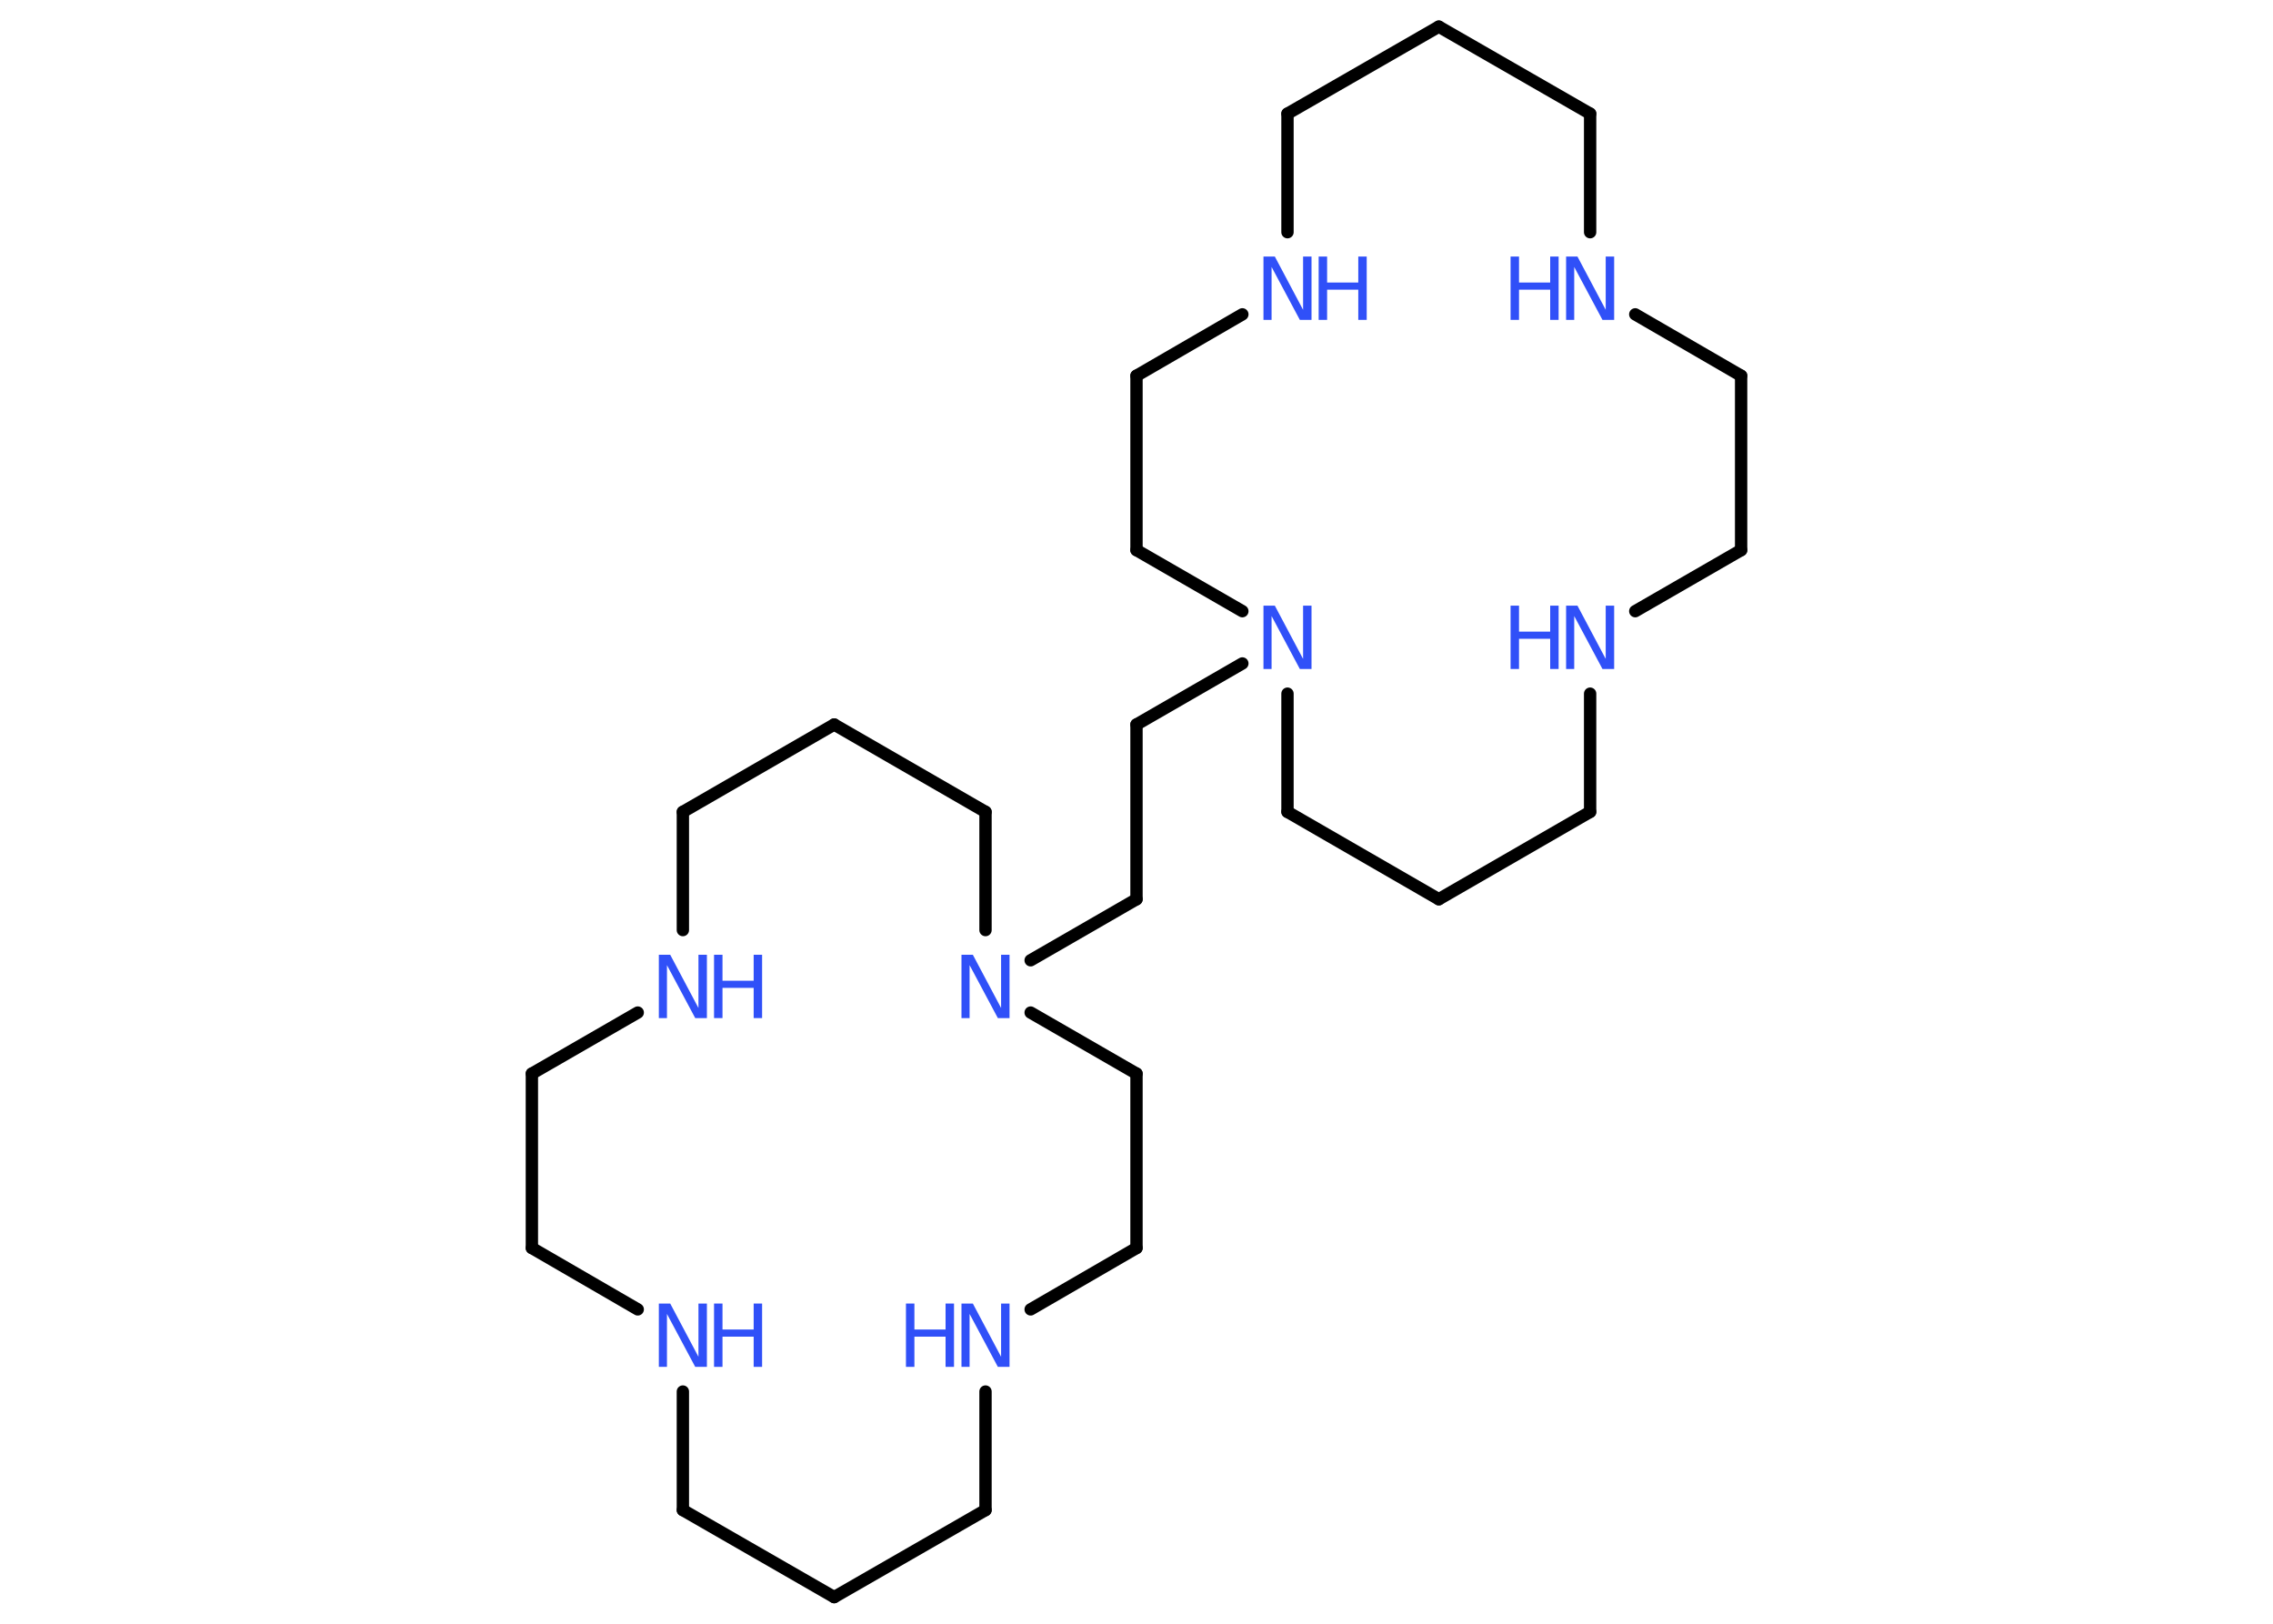 <?xml version='1.0' encoding='UTF-8'?>
<!DOCTYPE svg PUBLIC "-//W3C//DTD SVG 1.1//EN" "http://www.w3.org/Graphics/SVG/1.1/DTD/svg11.dtd">
<svg version='1.2' xmlns='http://www.w3.org/2000/svg' xmlns:xlink='http://www.w3.org/1999/xlink' width='70.0mm' height='50.0mm' viewBox='0 0 70.0 50.0'>
  <desc>Generated by the Chemistry Development Kit (http://github.com/cdk)</desc>
  <g stroke-linecap='round' stroke-linejoin='round' stroke='#000000' stroke-width='.38' fill='#3050F8'>
    <rect x='.0' y='.0' width='70.0' height='50.0' fill='#FFFFFF' stroke='none'/>
    <g id='mol1' class='mol'>
      <line id='mol1bnd1' class='bond' x1='44.31' y1='.82' x2='48.97' y2='3.5'/>
      <line id='mol1bnd2' class='bond' x1='48.97' y1='3.5' x2='48.97' y2='7.15'/>
      <line id='mol1bnd3' class='bond' x1='50.36' y1='9.68' x2='53.62' y2='11.57'/>
      <line id='mol1bnd4' class='bond' x1='53.62' y1='11.57' x2='53.62' y2='16.94'/>
      <line id='mol1bnd5' class='bond' x1='53.62' y1='16.94' x2='50.36' y2='18.82'/>
      <line id='mol1bnd6' class='bond' x1='48.97' y1='21.36' x2='48.97' y2='25.0'/>
      <line id='mol1bnd7' class='bond' x1='48.97' y1='25.0' x2='44.31' y2='27.69'/>
      <line id='mol1bnd8' class='bond' x1='44.31' y1='27.69' x2='39.65' y2='25.0'/>
      <line id='mol1bnd9' class='bond' x1='39.65' y1='25.0' x2='39.65' y2='21.36'/>
      <line id='mol1bnd10' class='bond' x1='38.26' y1='20.43' x2='35.0' y2='22.31'/>
      <line id='mol1bnd11' class='bond' x1='35.0' y1='22.31' x2='35.0' y2='27.69'/>
      <line id='mol1bnd12' class='bond' x1='35.0' y1='27.69' x2='31.74' y2='29.57'/>
      <line id='mol1bnd13' class='bond' x1='30.35' y1='28.64' x2='30.35' y2='25.0'/>
      <line id='mol1bnd14' class='bond' x1='30.35' y1='25.0' x2='25.69' y2='22.31'/>
      <line id='mol1bnd15' class='bond' x1='25.69' y1='22.31' x2='21.03' y2='25.0'/>
      <line id='mol1bnd16' class='bond' x1='21.03' y1='25.0' x2='21.03' y2='28.64'/>
      <line id='mol1bnd17' class='bond' x1='19.64' y1='31.18' x2='16.38' y2='33.06'/>
      <line id='mol1bnd18' class='bond' x1='16.38' y1='33.06' x2='16.38' y2='38.43'/>
      <line id='mol1bnd19' class='bond' x1='16.38' y1='38.43' x2='19.64' y2='40.32'/>
      <line id='mol1bnd20' class='bond' x1='21.03' y1='42.85' x2='21.03' y2='46.5'/>
      <line id='mol1bnd21' class='bond' x1='21.03' y1='46.5' x2='25.69' y2='49.18'/>
      <line id='mol1bnd22' class='bond' x1='25.69' y1='49.18' x2='30.35' y2='46.5'/>
      <line id='mol1bnd23' class='bond' x1='30.35' y1='46.5' x2='30.35' y2='42.85'/>
      <line id='mol1bnd24' class='bond' x1='31.74' y1='40.32' x2='35.0' y2='38.43'/>
      <line id='mol1bnd25' class='bond' x1='35.0' y1='38.43' x2='35.0' y2='33.06'/>
      <line id='mol1bnd26' class='bond' x1='31.74' y1='31.18' x2='35.0' y2='33.06'/>
      <line id='mol1bnd27' class='bond' x1='38.26' y1='18.82' x2='35.0' y2='16.94'/>
      <line id='mol1bnd28' class='bond' x1='35.0' y1='16.94' x2='35.0' y2='11.57'/>
      <line id='mol1bnd29' class='bond' x1='35.0' y1='11.57' x2='38.26' y2='9.68'/>
      <line id='mol1bnd30' class='bond' x1='39.65' y1='7.15' x2='39.65' y2='3.5'/>
      <line id='mol1bnd31' class='bond' x1='44.31' y1='.82' x2='39.65' y2='3.5'/>
      <g id='mol1atm3' class='atom'>
        <path d='M48.23 7.9h.35l.87 1.64v-1.64h.26v1.95h-.36l-.87 -1.63v1.63h-.25v-1.95z' stroke='none'/>
        <path d='M46.52 7.9h.26v.8h.96v-.8h.26v1.95h-.26v-.93h-.96v.93h-.26v-1.95z' stroke='none'/>
      </g>
      <g id='mol1atm6' class='atom'>
        <path d='M48.23 18.65h.35l.87 1.64v-1.64h.26v1.95h-.36l-.87 -1.63v1.63h-.25v-1.95z' stroke='none'/>
        <path d='M46.52 18.65h.26v.8h.96v-.8h.26v1.95h-.26v-.93h-.96v.93h-.26v-1.95z' stroke='none'/>
      </g>
      <path id='mol1atm10' class='atom' d='M38.91 18.65h.35l.87 1.64v-1.64h.26v1.95h-.36l-.87 -1.63v1.63h-.25v-1.95z' stroke='none'/>
      <path id='mol1atm13' class='atom' d='M29.61 29.4h.35l.87 1.64v-1.64h.26v1.95h-.36l-.87 -1.63v1.63h-.25v-1.95z' stroke='none'/>
      <g id='mol1atm17' class='atom'>
        <path d='M20.29 29.4h.35l.87 1.64v-1.64h.26v1.95h-.36l-.87 -1.63v1.63h-.25v-1.95z' stroke='none'/>
        <path d='M21.99 29.4h.26v.8h.96v-.8h.26v1.95h-.26v-.93h-.96v.93h-.26v-1.95z' stroke='none'/>
      </g>
      <g id='mol1atm20' class='atom'>
        <path d='M20.29 40.14h.35l.87 1.64v-1.64h.26v1.95h-.36l-.87 -1.63v1.63h-.25v-1.95z' stroke='none'/>
        <path d='M21.99 40.14h.26v.8h.96v-.8h.26v1.95h-.26v-.93h-.96v.93h-.26v-1.95z' stroke='none'/>
      </g>
      <g id='mol1atm24' class='atom'>
        <path d='M29.61 40.14h.35l.87 1.64v-1.64h.26v1.95h-.36l-.87 -1.63v1.63h-.25v-1.95z' stroke='none'/>
        <path d='M27.9 40.14h.26v.8h.96v-.8h.26v1.95h-.26v-.93h-.96v.93h-.26v-1.95z' stroke='none'/>
      </g>
      <g id='mol1atm29' class='atom'>
        <path d='M38.91 7.9h.35l.87 1.64v-1.64h.26v1.95h-.36l-.87 -1.63v1.63h-.25v-1.95z' stroke='none'/>
        <path d='M40.61 7.9h.26v.8h.96v-.8h.26v1.95h-.26v-.93h-.96v.93h-.26v-1.95z' stroke='none'/>
      </g>
    </g>
  </g>
</svg>
